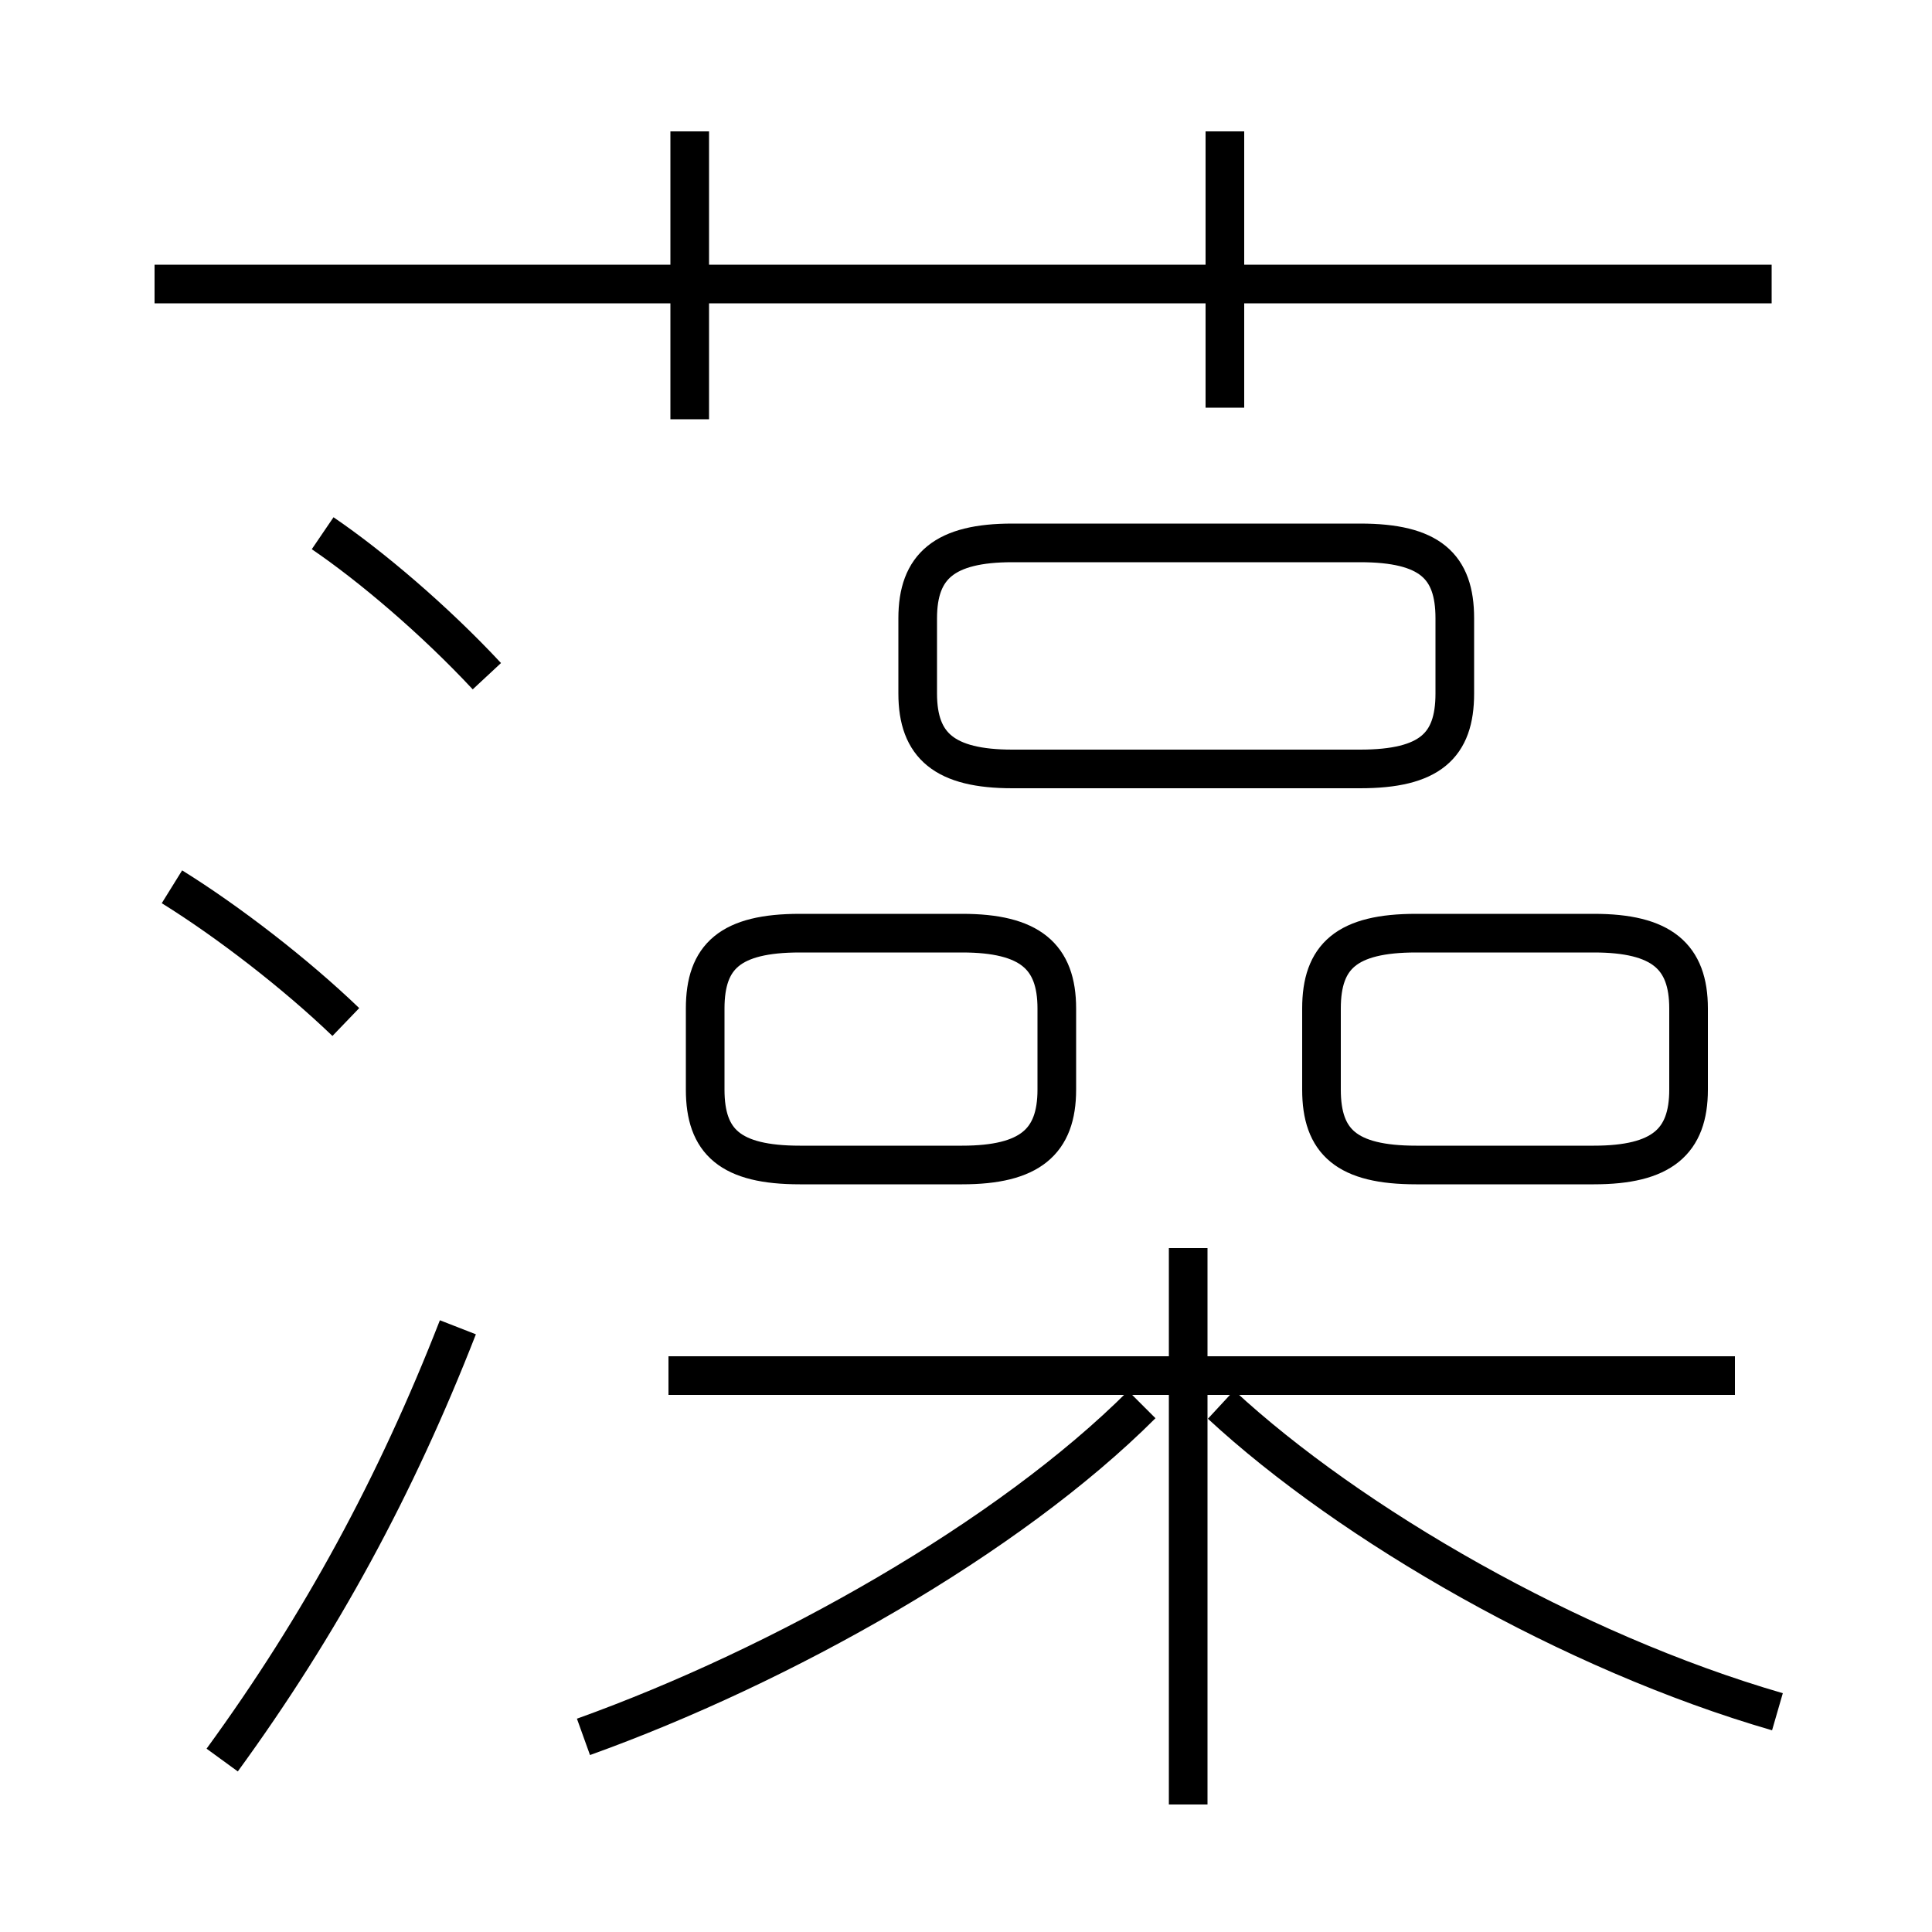 <?xml version='1.0' encoding='utf8'?>
<svg viewBox="0.0 -6.0 50.0 50.0" version="1.1" xmlns="http://www.w3.org/2000/svg">
<rect x="0.0" y="-6.0" width="50.0" height="50.0" fill="#808080" stroke="none"/>
<rect x="-1000" y="-1000" width="2000" height="2000" stroke="white" fill="white"/>
<g style="fill:white;stroke:#000000;  stroke-width:1">
<path d="M 15.1 0.95 C 20.25 -0.9 26.1 -4.2 29.55 -7.65 M 5.75 1.55 C 8.3 -1.95 10.25 -5.55 11.85 -9.65 M 8.95 -17.55 C 7.65 -18.8 5.9 -20.15 4.45 -21.05 M 30.75 2.7 L 30.75 -11.7 M 12.6 -26.5 C 11.25 -27.95 9.6 -29.35 8.35 -30.2 M 44.9 -8.4 L 17.3 -8.4 M 20.7 -13.85 L 24.9 -13.85 C 26.65 -13.85 27.35 -14.45 27.35 -15.8 L 27.35 -17.9 C 27.35 -19.25 26.65 -19.85 24.9 -19.85 L 20.7 -19.85 C 18.9 -19.85 18.25 -19.25 18.25 -17.9 L 18.25 -15.8 C 18.25 -14.45 18.9 -13.85 20.7 -13.85 Z M 46.0 0.3 C 40.65 -1.25 34.95 -4.55 31.6 -7.65 M 17.85 -33.15 L 17.85 -40.6 M 36.65 -13.85 L 41.25 -13.85 C 43.0 -13.85 43.7 -14.45 43.7 -15.8 L 43.7 -17.9 C 43.7 -19.25 43.0 -19.85 41.25 -19.85 L 36.65 -19.85 C 34.85 -19.85 34.2 -19.25 34.2 -17.9 L 34.2 -15.8 C 34.2 -14.45 34.85 -13.85 36.65 -13.85 Z M 26.2 -24.1 L 35.2 -24.1 C 37.0 -24.1 37.65 -24.7 37.65 -26.05 L 37.65 -28.0 C 37.65 -29.35 37.0 -29.95 35.2 -29.95 L 26.2 -29.95 C 24.45 -29.95 23.75 -29.35 23.75 -28.0 L 23.75 -26.05 C 23.75 -24.7 24.45 -24.1 26.2 -24.1 Z M 45.85 -36.65 L 4.0 -36.65 M 31.7 -33.45 L 31.7 -40.6" transform="translate(0.0 38.0)" />
</g>
</svg>